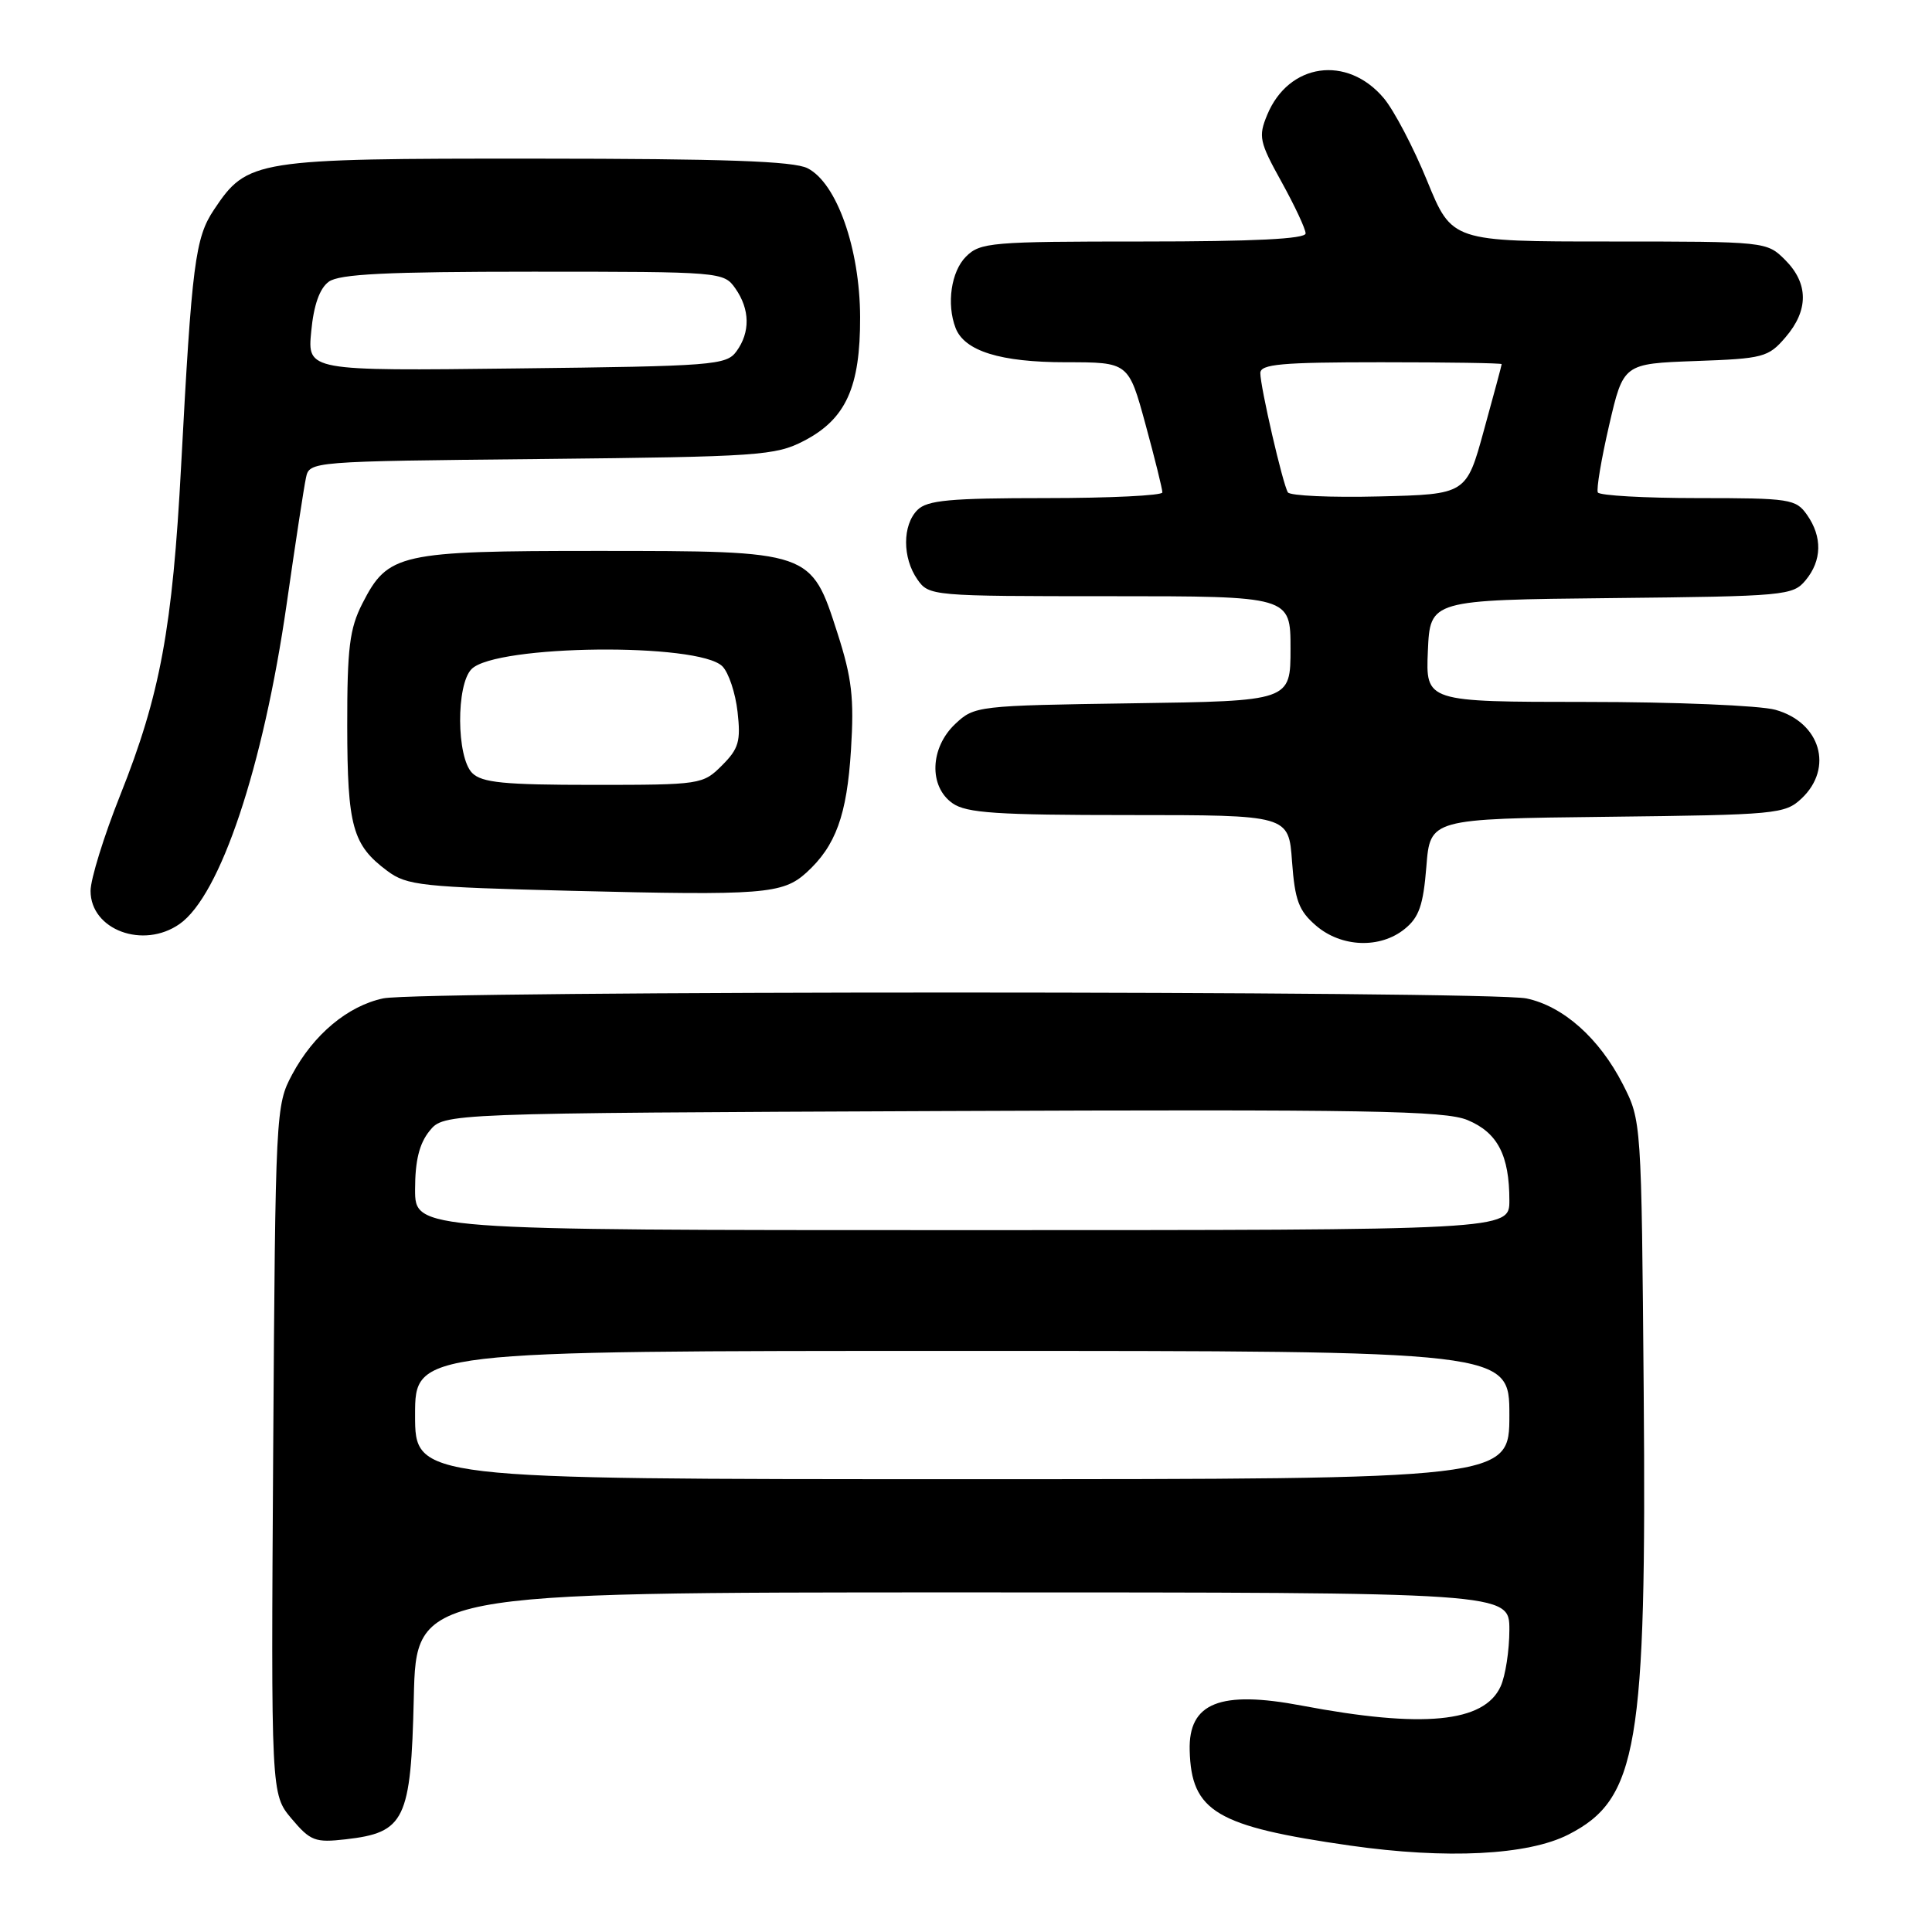 <?xml version="1.0" encoding="UTF-8" standalone="no"?>
<!DOCTYPE svg PUBLIC "-//W3C//DTD SVG 1.1//EN" "http://www.w3.org/Graphics/SVG/1.1/DTD/svg11.dtd" >
<svg xmlns="http://www.w3.org/2000/svg" xmlns:xlink="http://www.w3.org/1999/xlink" version="1.1" viewBox="0 0 256 256">
 <g >
 <path fill="currentColor"
d=" M 207.82 243.09 C 217.00 238.41 218.19 231.44 217.80 184.50 C 217.50 148.50 217.50 148.50 215.03 143.66 C 211.92 137.58 207.15 133.33 202.27 132.30 C 197.38 131.26 55.66 131.25 50.78 132.29 C 46.08 133.29 41.54 137.08 38.71 142.38 C 36.54 146.43 36.49 147.28 36.20 192.12 C 35.91 237.74 35.91 237.74 38.63 240.98 C 41.13 243.94 41.75 244.18 45.79 243.72 C 53.65 242.83 54.45 241.19 54.83 224.98 C 55.15 211.00 55.15 211.00 127.58 211.00 C 200.00 211.00 200.00 211.00 200.00 215.95 C 200.00 218.68 199.48 222.06 198.84 223.46 C 196.65 228.26 188.54 229.04 172.48 226.00 C 161.66 223.95 157.47 225.63 157.64 231.93 C 157.85 240.05 161.16 242.01 178.91 244.55 C 191.68 246.37 202.45 245.83 207.82 243.09 Z  M 186.13 123.09 C 188.03 121.56 188.59 119.94 189.00 114.84 C 189.50 108.50 189.50 108.50 212.96 108.23 C 235.41 107.97 236.51 107.87 238.71 105.81 C 243.00 101.77 241.22 95.71 235.24 94.05 C 233.18 93.48 221.92 93.01 210.20 93.01 C 188.91 93.00 188.91 93.00 189.20 86.25 C 189.50 79.50 189.50 79.50 213.50 79.25 C 236.55 79.01 237.57 78.92 239.25 76.89 C 241.42 74.28 241.49 71.14 239.44 68.22 C 237.97 66.12 237.18 66.00 225.00 66.00 C 217.92 66.00 211.94 65.66 211.72 65.25 C 211.51 64.84 212.18 60.83 213.22 56.34 C 215.11 48.19 215.11 48.19 224.64 47.84 C 233.65 47.52 234.31 47.35 236.59 44.69 C 239.67 41.11 239.65 37.56 236.55 34.45 C 234.10 32.01 234.04 32.00 213.24 32.00 C 192.39 32.00 192.39 32.00 189.11 23.98 C 187.31 19.57 184.72 14.63 183.36 13.01 C 178.50 7.24 170.75 8.35 167.91 15.22 C 166.72 18.09 166.87 18.80 169.81 24.10 C 171.56 27.27 173.00 30.34 173.00 30.93 C 173.00 31.66 166.11 32.00 151.50 32.00 C 131.33 32.00 129.88 32.12 128.00 34.00 C 126.03 35.97 125.40 40.28 126.62 43.46 C 127.80 46.52 132.56 48.00 141.22 48.00 C 149.54 48.00 149.54 48.00 151.79 56.25 C 153.03 60.79 154.03 64.84 154.02 65.25 C 154.01 65.66 147.06 66.00 138.57 66.00 C 125.88 66.00 122.86 66.28 121.57 67.57 C 119.56 69.58 119.56 73.92 121.56 76.78 C 123.09 78.97 123.45 79.00 147.06 79.00 C 171.00 79.00 171.00 79.00 171.00 85.94 C 171.00 92.89 171.00 92.89 150.08 93.19 C 129.51 93.49 129.11 93.54 126.58 95.92 C 123.22 99.08 123.05 104.22 126.22 106.44 C 128.06 107.73 132.07 108.00 149.60 108.00 C 170.76 108.00 170.76 108.00 171.20 114.15 C 171.58 119.31 172.09 120.68 174.38 122.65 C 177.74 125.54 182.88 125.73 186.13 123.09 Z  M 23.80 122.43 C 29.19 118.65 34.87 101.68 37.99 80.00 C 39.13 72.03 40.28 64.52 40.54 63.32 C 41.00 61.13 41.07 61.13 71.75 60.82 C 100.54 60.52 102.75 60.37 106.50 58.43 C 112.09 55.54 114.00 51.32 113.97 42.00 C 113.93 32.91 110.87 24.25 107.00 22.29 C 105.14 21.35 95.99 21.03 71.00 21.02 C 33.70 21.00 32.78 21.15 28.35 27.79 C 25.86 31.51 25.42 34.94 24.00 61.71 C 22.86 83.24 21.23 92.07 15.93 105.36 C 13.77 110.78 12.00 116.49 12.00 118.05 C 12.00 123.21 18.98 125.81 23.80 122.43 Z  M 106.85 115.63 C 110.74 112.09 112.22 108.03 112.76 99.35 C 113.19 92.50 112.88 89.85 110.98 83.93 C 107.45 72.96 107.60 73.01 79.20 73.00 C 52.85 73.00 51.41 73.32 48.01 79.98 C 46.32 83.30 46.00 85.85 46.01 96.21 C 46.03 109.53 46.71 111.97 51.32 115.40 C 53.92 117.34 55.84 117.54 75.82 118.04 C 101.10 118.67 103.71 118.47 106.85 115.63 Z  M 55.00 187.50 C 55.00 179.00 55.00 179.00 127.50 179.00 C 200.00 179.00 200.00 179.00 200.00 187.50 C 200.00 196.00 200.00 196.00 127.50 196.00 C 55.00 196.00 55.00 196.00 55.00 187.50 Z  M 55.00 157.61 C 55.00 153.80 55.56 151.53 56.91 149.86 C 58.82 147.50 58.82 147.50 124.88 147.22 C 181.36 146.99 191.45 147.16 194.47 148.42 C 198.44 150.08 200.00 153.08 200.00 159.07 C 200.00 163.00 200.00 163.00 127.50 163.00 C 55.00 163.00 55.00 163.00 55.00 157.61 Z  M 170.65 65.24 C 169.97 64.15 167.00 51.27 167.00 49.44 C 167.00 48.25 169.75 48.00 183.00 48.00 C 191.80 48.00 198.99 48.11 198.98 48.25 C 198.98 48.39 197.92 52.33 196.63 57.00 C 194.30 65.50 194.30 65.50 182.73 65.78 C 176.36 65.94 170.93 65.69 170.65 65.24 Z  M 41.24 43.90 C 41.57 40.42 42.35 38.22 43.56 37.33 C 44.96 36.31 51.18 36.00 70.63 36.00 C 95.60 36.00 95.90 36.03 97.44 38.22 C 99.38 40.99 99.43 44.03 97.58 46.56 C 96.25 48.39 94.53 48.52 68.45 48.82 C 40.73 49.15 40.73 49.15 41.24 43.90 Z  M 62.57 102.43 C 60.48 100.34 60.42 90.72 62.49 88.65 C 65.72 85.42 92.56 85.13 95.72 88.29 C 96.55 89.12 97.45 91.83 97.73 94.32 C 98.17 98.22 97.89 99.20 95.67 101.42 C 93.14 103.95 92.84 104.00 78.62 104.00 C 66.79 104.00 63.86 103.71 62.57 102.43 Z "/>
</g>
</svg>